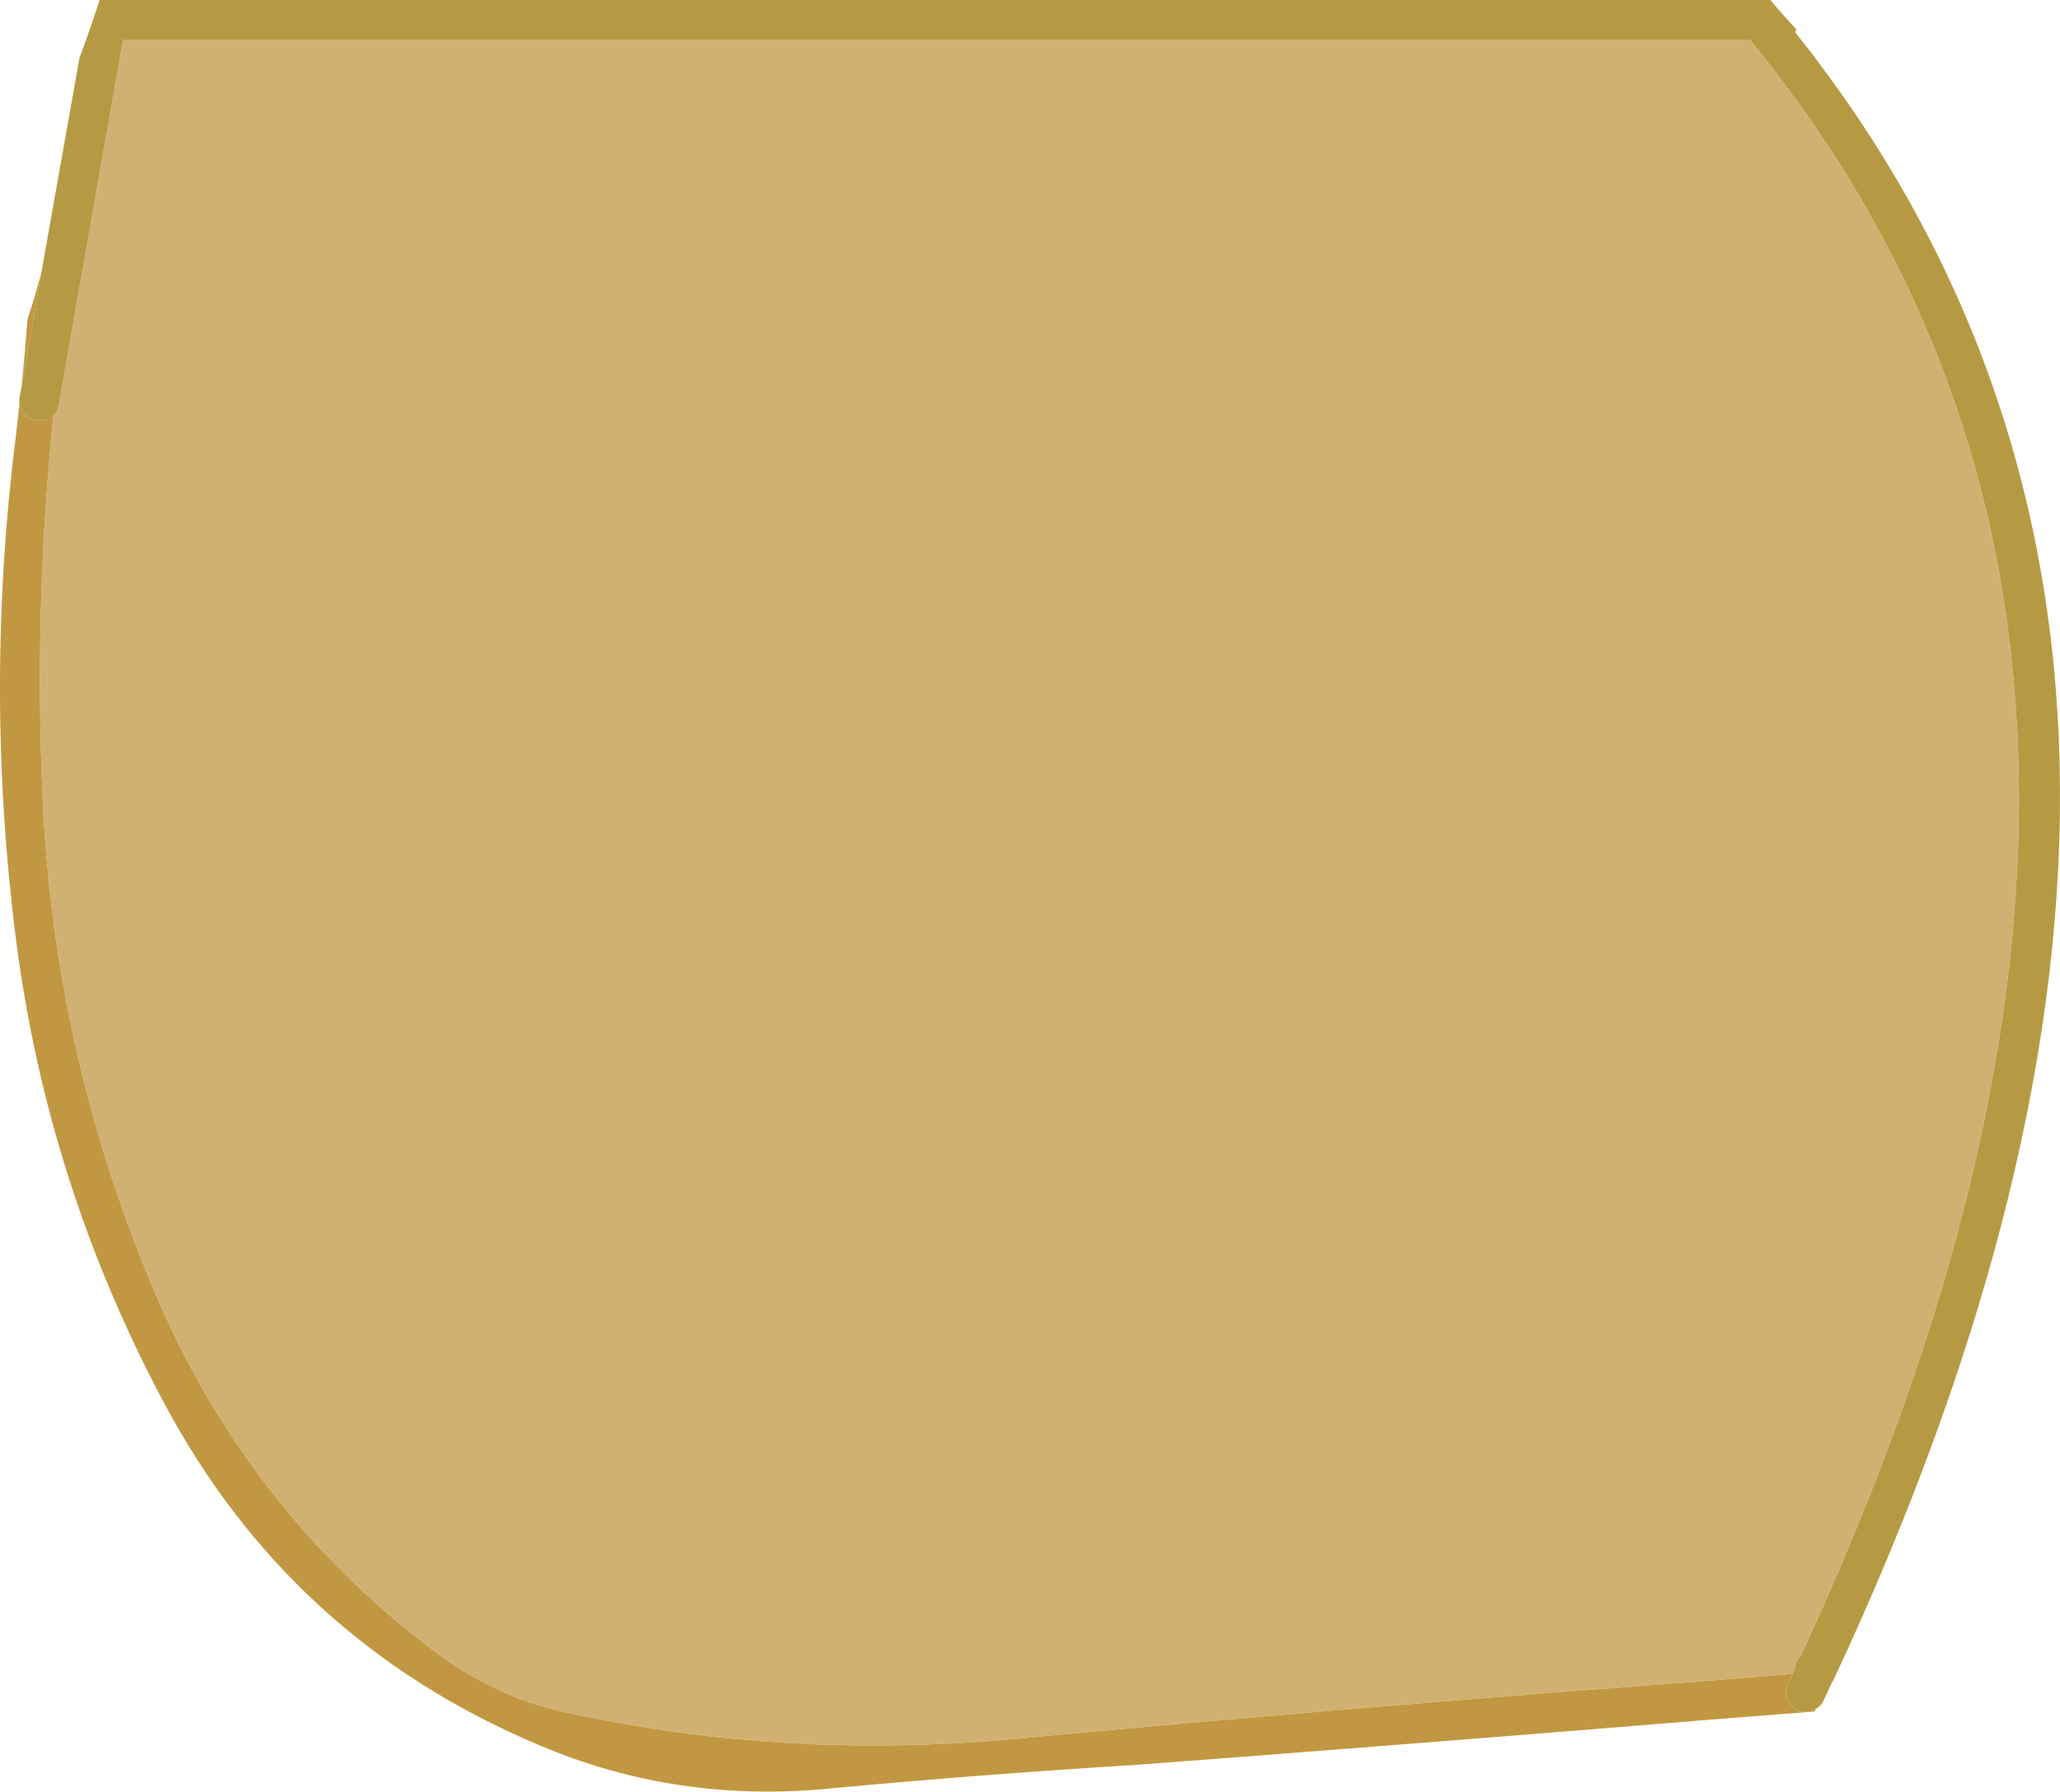 <?xml version="1.0" encoding="UTF-8" standalone="no"?>
<svg
   xmlns:dc="http://purl.org/dc/elements/1.1/"
   xmlns:cc="http://creativecommons.org/ns#"
   xmlns:rdf="http://www.w3.org/1999/02/22-rdf-syntax-ns#"
   xmlns:svg="http://www.w3.org/2000/svg"
   xmlns="http://www.w3.org/2000/svg"
   xmlns:xlink="http://www.w3.org/1999/xlink"
   xmlns:sodipodi="http://sodipodi.sourceforge.net/DTD/sodipodi-0.dtd"
   xmlns:inkscape="http://www.inkscape.org/namespaces/inkscape"
   version="1.1"
   preserveAspectRatio="none"
   x="0px"
   y="0px"
   width="154.064"
   height="134.005"
   viewBox="0 0 154.064 134.005"
   id="svg2"
   inkscape:version="0.48.4 r9939"
   sodipodi:docname="hip.svg">
  <sodipodi:namedview
     pagecolor="#ffffff"
     bordercolor="#666666"
     borderopacity="1"
     objecttolerance="10"
     gridtolerance="10"
     guidetolerance="10"
     inkscape:pageopacity="0"
     inkscape:pageshadow="2"
     inkscape:window-width="640"
     inkscape:window-height="480"
     id="namedview22"
     showgrid="false"
     fit-margin-top="0"
     fit-margin-left="0"
     fit-margin-right="0"
     fit-margin-bottom="0"
     inkscape:zoom="0.59"
     inkscape:cx="163.28827"
     inkscape:cy="2.9918392"
     inkscape:window-x="2380"
     inkscape:window-y="192"
     inkscape:window-maximized="0"
     inkscape:current-layer="svg2" />
  <defs
     id="defs4">
    <g
       id="Layer4_0_FILL">
      <path
         d="m -374.55,390.9 q -0.062,0.479 -0.4,0.8 -1.474,14.316 -0.8,28.85 0.9,19.45 8.65,37.4 7,16.05 20.9,26.4 4.25,3.15 9.2,4.3 17.45,3.9 36.15,1.85 19.55,-1.8 39.3,-3.35 8.341,-0.606 16.65,-1.3 0.107,-0.249 0.2,-0.5 0.103,-0.574 0.45,-0.9 34.387,-74.086 -3.8,-120.8 l -121.7,0 -4.8,27.25 z"
         id="path7"
         inkscape:connector-curvature="0"
         style="fill:#d1b172;stroke:none" />
      <path
         d="m -376.9,384.55 q -0.182,2.576 -0.45,5.1 l 1.5,-8.65 q -0.514,1.968 -1.05,3.55 m -0.6,6.3 q -0.111,1.166 -0.25,2.3 -2.4,18.95 0,37.8 2.35,18.25 11,34.5 9.45,17.85 28.05,25.7 10.4,4.45 22.05,3.25 11.3,-1.05 22.75,-1.75 17.9,-1.35 35.8,-2.8 7.2,-0.6 14.4,-1.15 0.25,0 0.5,-0.05 l 0,-0.15 q -0.095,0.062 -0.2,0.1 -0.572,0.213 -1.15,-0.05 -0.538,-0.266 -0.75,-0.85 -0.212,-0.572 0.05,-1.15 0.169,-0.337 0.35,-0.7 -8.309,0.694 -16.65,1.3 -19.75,1.55 -39.3,3.35 -18.7,2.05 -36.15,-1.85 -4.95,-1.15 -9.2,-4.3 -13.9,-10.35 -20.9,-26.4 -7.75,-17.95 -8.65,-37.4 -0.674,-14.534 0.8,-28.85 -0.088,0.096 -0.2,0.15 -0.5,0.383 -1.1,0.25 -0.613,-0.087 -1,-0.6 -0.184,-0.292 -0.25,-0.65 z"
         id="path9"
         inkscape:connector-curvature="0"
         style="fill:#c29741;stroke:none" />
      <path
         d="m -244.6,362.85 q -0.84,-0.882 -1.95,-2.2 l -124.95,0 q -0.831,2.562 -1.5,4.3 l -2.85,16.05 -1.5,8.65 -0.15,0.75 q -0.02,0.25 0,0.45 0.066,0.358 0.25,0.65 0.387,0.513 1,0.6 0.6,0.133 1.1,-0.25 0.112,-0.054 0.2,-0.15 0.338,-0.321 0.4,-0.8 l 4.8,-27.25 121.7,0 q 38.187,46.714 3.8,120.8 -0.347,0.326 -0.45,0.9 -0.093,0.251 -0.2,0.5 -0.181,0.363 -0.35,0.7 -0.263,0.578 -0.05,1.15 0.212,0.584 0.75,0.85 0.578,0.263 1.15,0.05 0.105,-0.038 0.2,-0.1 0.431,-0.214 0.65,-0.7 0.302,-0.622 0.6,-1.3 0.087,-0.087 0.15,-0.25 35.221,-75.387 -2.9,-123.2 0.068,-0.09 0.1,-0.2 z"
         id="path11"
         inkscape:connector-curvature="0"
         style="fill:#b69a43;stroke:none" />
    </g>
    <path
       id="Layer0_0_1_STROKES"
       d="m 1308.9,851.4 -1455.35,0 0,-1184.05 1455.35,0 0,1184.05 z"
       inkscape:connector-curvature="0"
       style="fill:none;stroke:#666666;stroke-width:3;stroke-linecap:round;stroke-linejoin:round" />
  </defs>
  <g
     transform="translate(378.95,-360.65)"
     id="g14">
    <use
       xlink:href="#Layer4_0_FILL"
       id="use16"
       x="0"
       y="0"
       width="550"
       height="400" />
  </g>
  <g
     id="g18"
     transform="translate(-111.744,-68.909)">
    <use
       xlink:href="#Layer0_0_1_STROKES"
       id="use20"
       x="0"
       y="0"
       width="550"
       height="400" />
  </g>
</svg>
